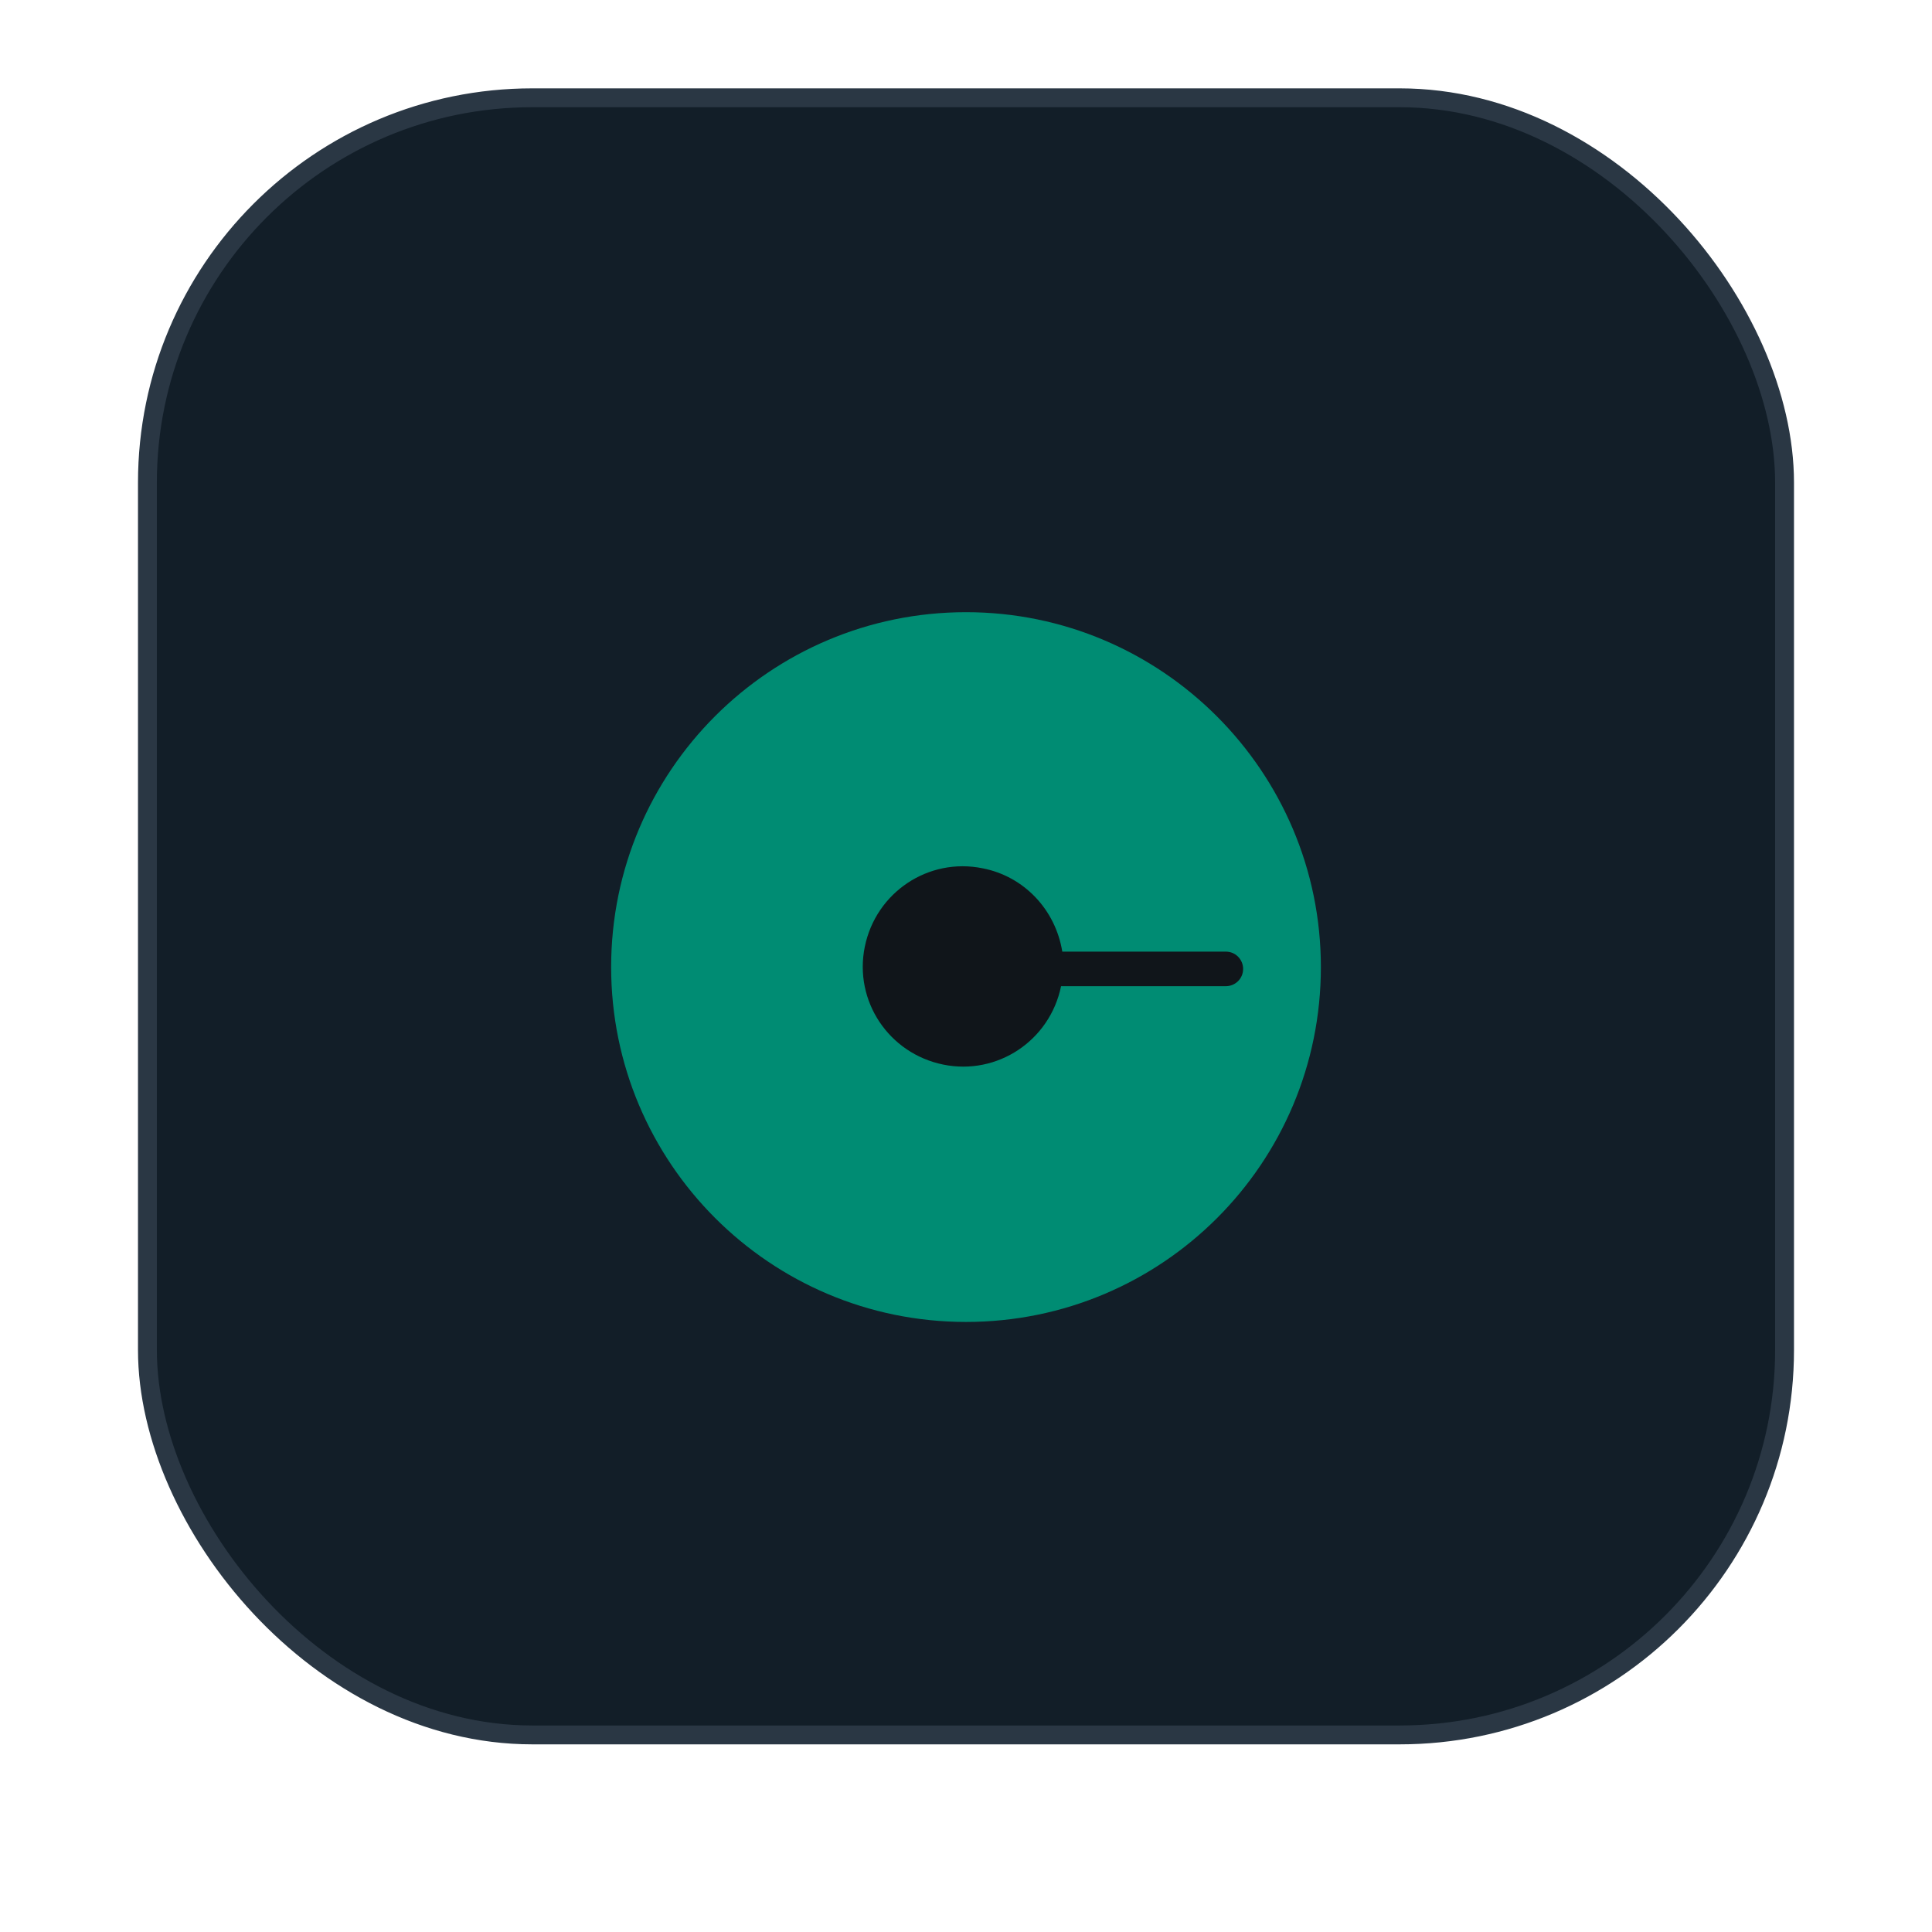 <svg width="98" height="98" viewBox="0 0 98 98" fill="none" xmlns="http://www.w3.org/2000/svg">
<rect x="7.478" y="4.96" width="83.043" height="83.043" rx="19.522" fill="#121E28"/>
<g filter="url(#filter0_d_8758_27892)">
<rect x="40.641" y="39.41" width="23.786" height="14.143" fill="#10151A"/>
<path d="M49.001 28.481C39.077 28.481 31 36.527 31 46.482C31 56.406 39.045 64.483 49.001 64.483C58.956 64.483 67.001 56.437 67.001 46.482C67.001 36.558 58.925 28.481 49.001 28.481ZM62.18 47.452H53.822C53.258 50.207 50.597 51.992 47.842 51.428C45.087 50.865 43.303 48.204 43.867 45.449C44.43 42.694 47.091 40.91 49.846 41.473C51.943 41.88 53.54 43.571 53.884 45.699H62.18C62.681 45.699 63.057 46.106 63.057 46.576C63.057 47.077 62.65 47.452 62.18 47.452Z" fill="#008C73"/>
</g>
<rect x="7.478" y="4.96" width="83.043" height="83.043" rx="19.522" stroke="#2A3744" stroke-width="0.957"/>
<defs>
<filter id="filter0_d_8758_27892" x="0.785" y="0.837" width="96.431" height="96.432" filterUnits="userSpaceOnUse" color-interpolation-filters="sRGB">
<feFlood flood-opacity="0" result="BackgroundImageFix"/>
<feColorMatrix in="SourceAlpha" type="matrix" values="0 0 0 0 0 0 0 0 0 0 0 0 0 0 0 0 0 0 127 0" result="hardAlpha"/>
<feOffset dy="2.572"/>
<feGaussianBlur stdDeviation="15.108"/>
<feComposite in2="hardAlpha" operator="out"/>
<feColorMatrix type="matrix" values="0 0 0 0 0 0 0 0 0 0.549 0 0 0 0 0.451 0 0 0 0.3 0"/>
<feBlend mode="normal" in2="BackgroundImageFix" result="effect1_dropShadow_8758_27892"/>
<feBlend mode="normal" in="SourceGraphic" in2="effect1_dropShadow_8758_27892" result="shape"/>
</filter>
</defs>
</svg>
